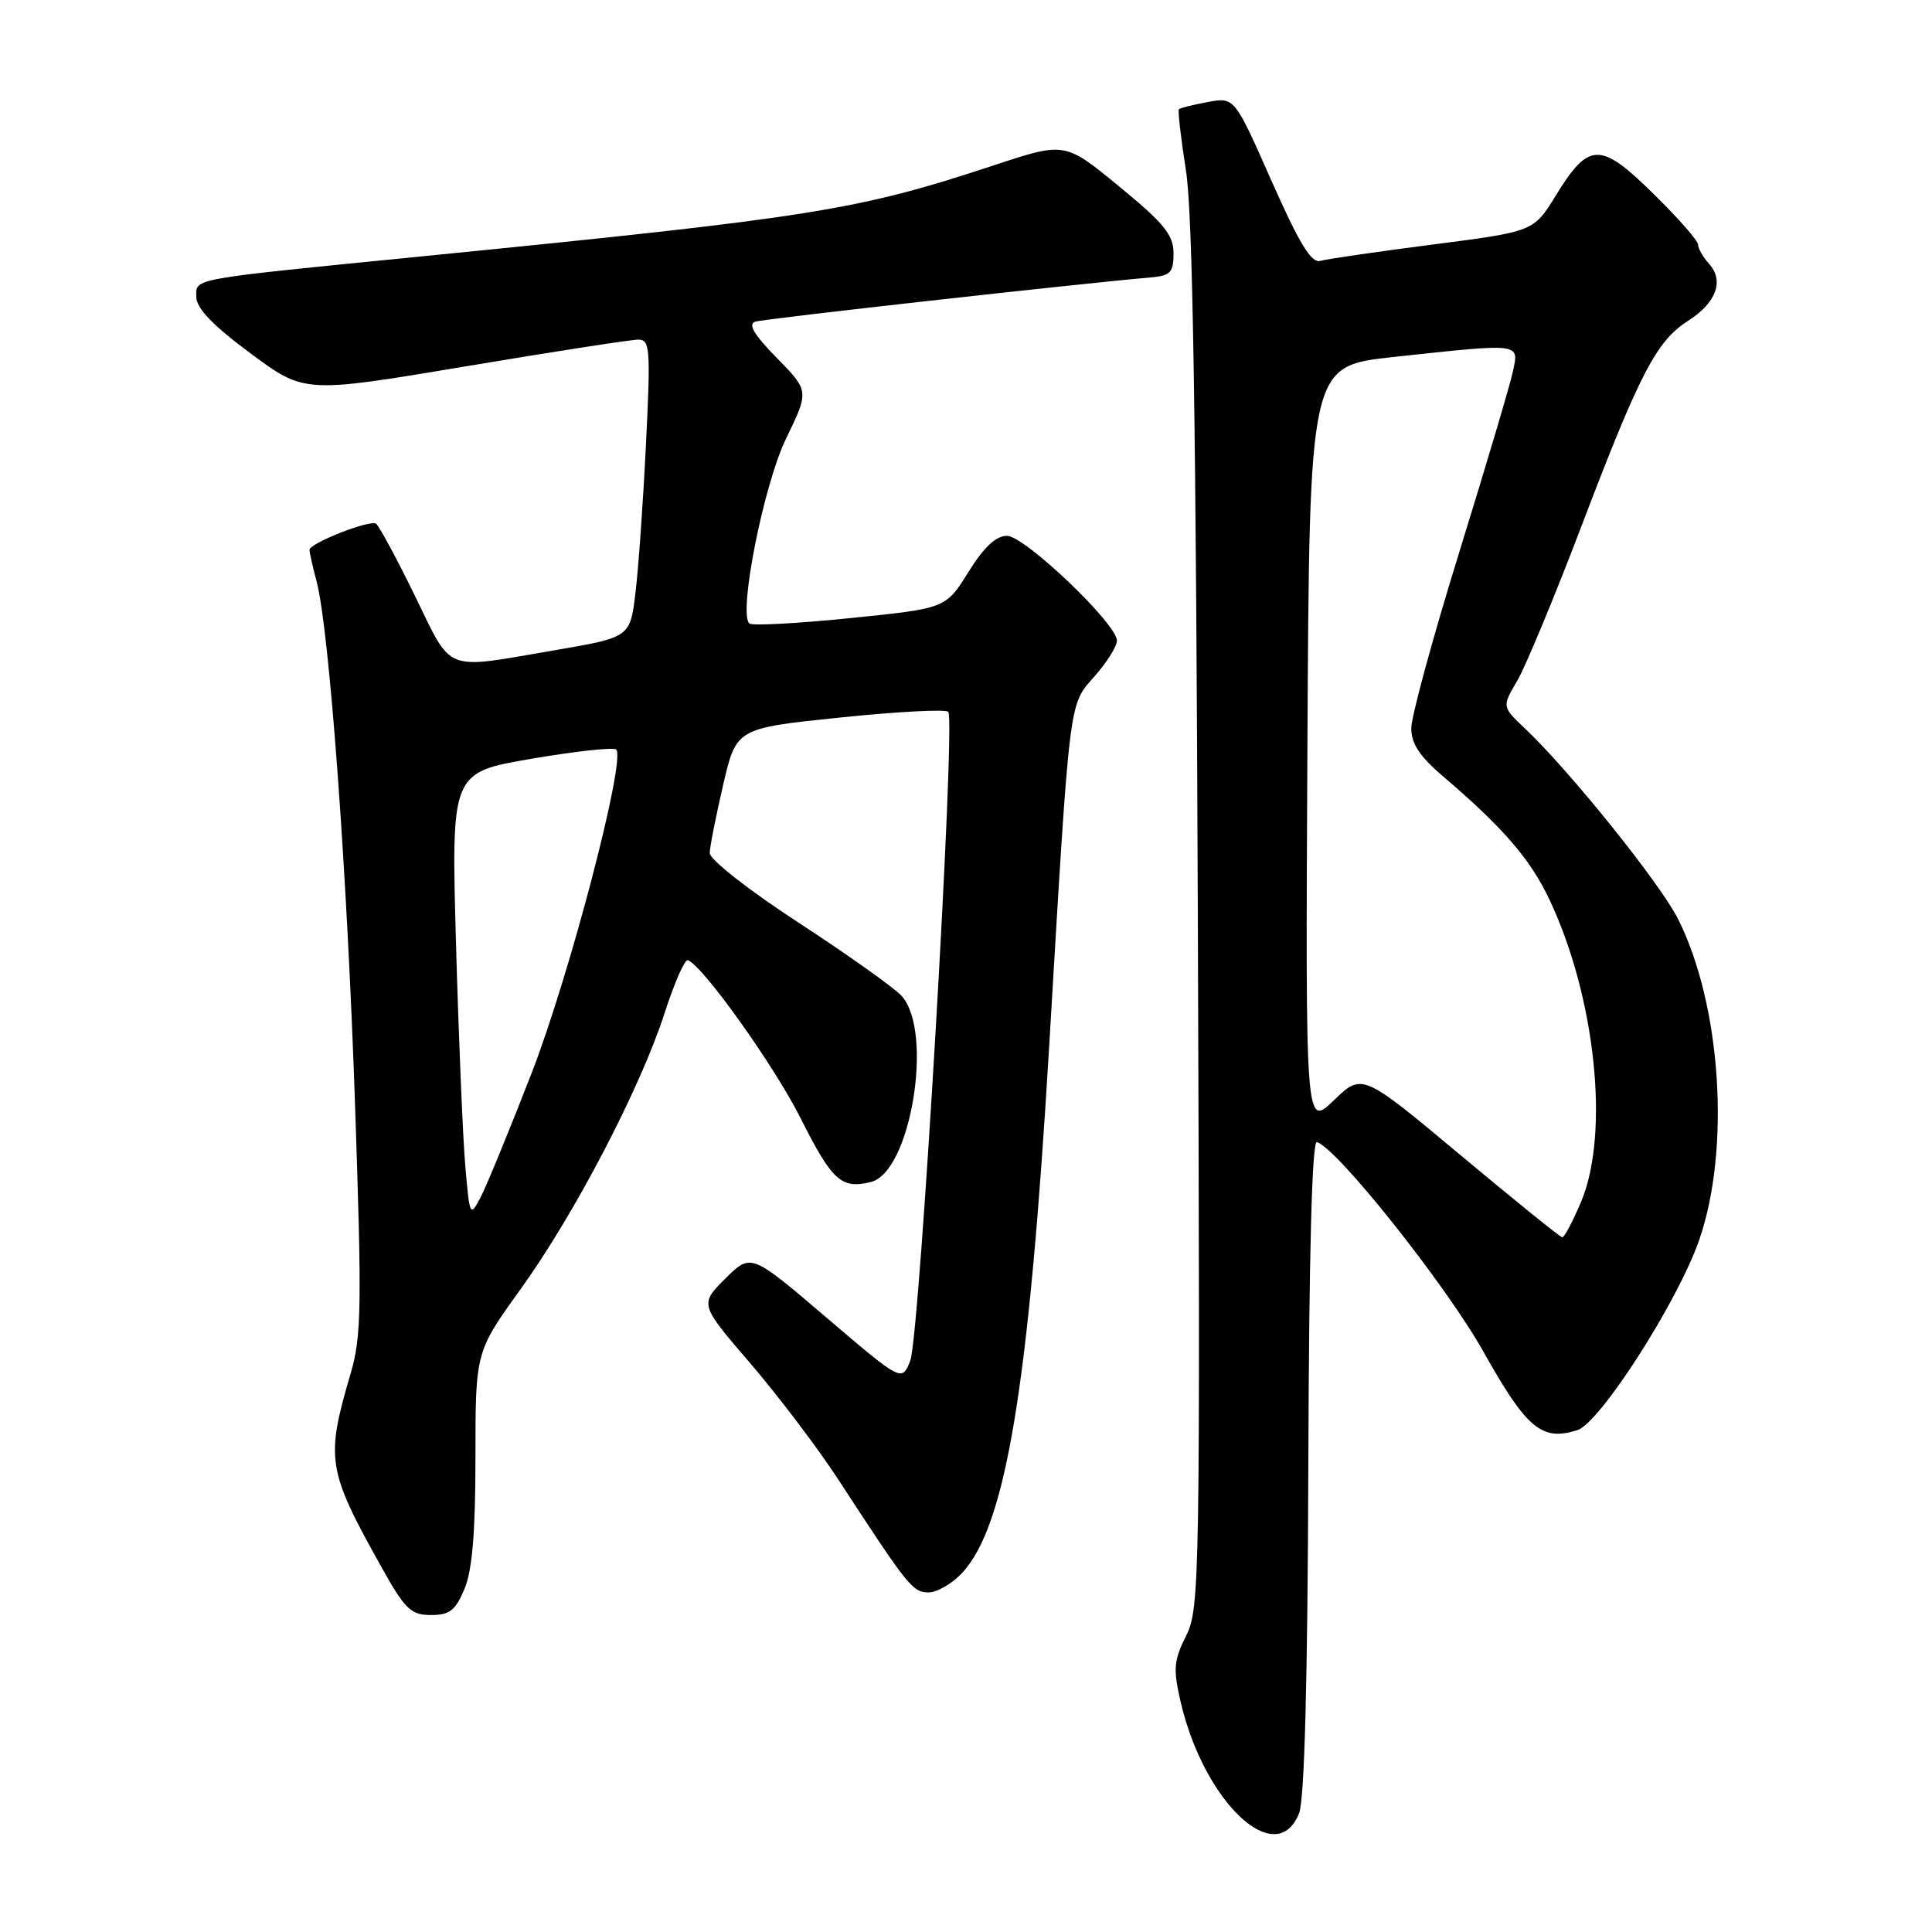 <?xml version="1.0" encoding="UTF-8" standalone="no"?>
<!DOCTYPE svg PUBLIC "-//W3C//DTD SVG 1.1//EN" "http://www.w3.org/Graphics/SVG/1.1/DTD/svg11.dtd" >
<svg xmlns="http://www.w3.org/2000/svg" xmlns:xlink="http://www.w3.org/1999/xlink" version="1.1" viewBox="0 0 256 256">
 <g >
 <path fill="currentColor"
d=" M 172.14 240.25 C 172.85 238.44 173.27 222.74 173.36 194.25 C 173.45 165.93 173.85 151.12 174.50 151.33 C 177.27 152.23 191.59 170.26 196.54 179.07 C 202.30 189.33 204.29 191.00 209.01 189.50 C 212.03 188.54 222.34 172.43 225.16 164.28 C 229.33 152.21 228.07 133.18 222.36 121.79 C 220.02 117.10 208.03 102.18 202.11 96.57 C 199.01 93.64 199.01 93.64 201.03 90.23 C 202.13 88.35 205.97 79.13 209.55 69.72 C 217.27 49.45 219.48 45.19 223.68 42.51 C 227.42 40.13 228.49 37.20 226.46 34.96 C 225.66 34.07 225.00 32.92 225.00 32.41 C 225.00 31.89 222.33 28.85 219.06 25.65 C 212.04 18.75 210.54 18.78 206.16 25.89 C 203.22 30.68 203.22 30.68 189.86 32.40 C 182.51 33.35 175.80 34.32 174.94 34.57 C 173.76 34.91 172.15 32.25 168.47 23.94 C 163.57 12.86 163.57 12.86 160.04 13.52 C 158.09 13.88 156.37 14.31 156.21 14.47 C 156.05 14.62 156.47 18.30 157.15 22.63 C 158.05 28.33 158.48 55.66 158.72 121.74 C 159.04 209.43 158.98 213.13 157.17 216.74 C 155.53 220.03 155.43 221.13 156.44 225.50 C 159.53 238.83 169.13 247.86 172.14 240.25 Z  M 61.55 210.53 C 62.58 208.07 63.00 203.03 63.00 193.10 C 63.00 179.13 63.00 179.13 68.99 170.81 C 76.16 160.85 84.88 144.13 88.08 134.19 C 89.36 130.22 90.74 127.09 91.14 127.23 C 93.13 127.95 102.57 141.18 106.09 148.18 C 110.27 156.49 111.49 157.60 115.42 156.61 C 120.69 155.29 123.74 136.69 119.47 131.96 C 118.50 130.89 112.37 126.54 105.85 122.28 C 99.12 117.89 94.02 113.88 94.04 113.02 C 94.06 112.18 94.87 108.12 95.82 104.00 C 97.57 96.50 97.57 96.50 111.28 95.08 C 118.82 94.30 125.29 93.95 125.65 94.32 C 126.66 95.33 121.87 177.11 120.61 180.31 C 119.50 183.11 119.50 183.11 109.50 174.58 C 99.50 166.04 99.50 166.04 96.10 169.43 C 92.70 172.83 92.70 172.83 99.43 180.66 C 103.13 184.97 108.36 191.88 111.05 196.00 C 120.34 210.26 120.93 211.00 123.04 211.00 C 124.17 211.00 126.18 209.83 127.50 208.41 C 133.30 202.15 136.34 183.72 139.03 138.50 C 141.81 91.71 141.59 93.54 145.08 89.56 C 146.69 87.73 148.00 85.63 148.00 84.89 C 148.00 82.66 135.77 71.00 133.43 71.00 C 131.97 71.00 130.36 72.51 128.31 75.81 C 125.32 80.62 125.32 80.62 112.59 81.91 C 105.59 82.62 99.60 82.94 99.28 82.61 C 97.83 81.16 101.20 64.23 104.14 58.15 C 107.22 51.80 107.22 51.80 102.94 47.44 C 99.92 44.36 99.07 42.94 100.08 42.62 C 101.27 42.24 143.07 37.57 152.50 36.76 C 155.09 36.53 155.50 36.10 155.50 33.56 C 155.50 31.13 154.26 29.60 148.30 24.71 C 141.11 18.80 141.11 18.80 131.80 21.87 C 113.54 27.90 107.96 28.79 56.00 33.96 C 24.81 37.06 26.00 36.84 26.01 39.34 C 26.02 40.85 28.18 43.10 33.18 46.81 C 40.34 52.12 40.34 52.12 61.61 48.56 C 73.30 46.60 83.64 45.00 84.58 45.00 C 86.13 45.00 86.22 46.20 85.60 58.75 C 85.23 66.31 84.61 75.19 84.21 78.48 C 83.50 84.45 83.50 84.45 73.50 86.16 C 58.61 88.71 60.03 89.27 54.96 78.91 C 52.51 73.90 50.19 69.62 49.82 69.39 C 48.96 68.85 41.00 71.99 41.01 72.86 C 41.01 73.21 41.43 75.08 41.94 77.00 C 43.63 83.32 45.99 115.39 47.04 146.22 C 47.96 173.16 47.90 177.11 46.46 182.00 C 43.12 193.37 43.34 194.77 50.60 207.75 C 53.68 213.25 54.46 214.00 57.10 214.00 C 59.58 214.00 60.35 213.40 61.55 210.53 Z  M 193.50 153.04 C 180.50 142.18 180.50 142.18 176.74 145.80 C 172.98 149.42 172.98 149.42 173.24 98.97 C 173.50 48.52 173.50 48.52 184.50 47.32 C 201.72 45.46 201.29 45.40 200.46 49.25 C 200.08 51.04 196.89 61.77 193.38 73.10 C 189.87 84.43 187.00 94.96 187.00 96.50 C 187.00 98.54 188.13 100.25 191.23 102.89 C 199.14 109.63 202.78 113.85 205.30 119.18 C 211.43 132.15 213.32 150.18 209.50 159.25 C 208.40 161.86 207.28 163.97 207.00 163.95 C 206.72 163.92 200.65 159.01 193.50 153.04 Z  M 61.65 154.44 C 61.32 150.62 60.77 137.34 60.42 124.93 C 59.79 102.36 59.79 102.36 70.42 100.54 C 76.27 99.54 81.32 98.99 81.65 99.32 C 82.96 100.63 75.49 129.20 70.44 142.20 C 67.51 149.74 64.47 157.14 63.68 158.65 C 62.28 161.32 62.23 161.21 61.65 154.44 Z "/>
</g>
</svg>
